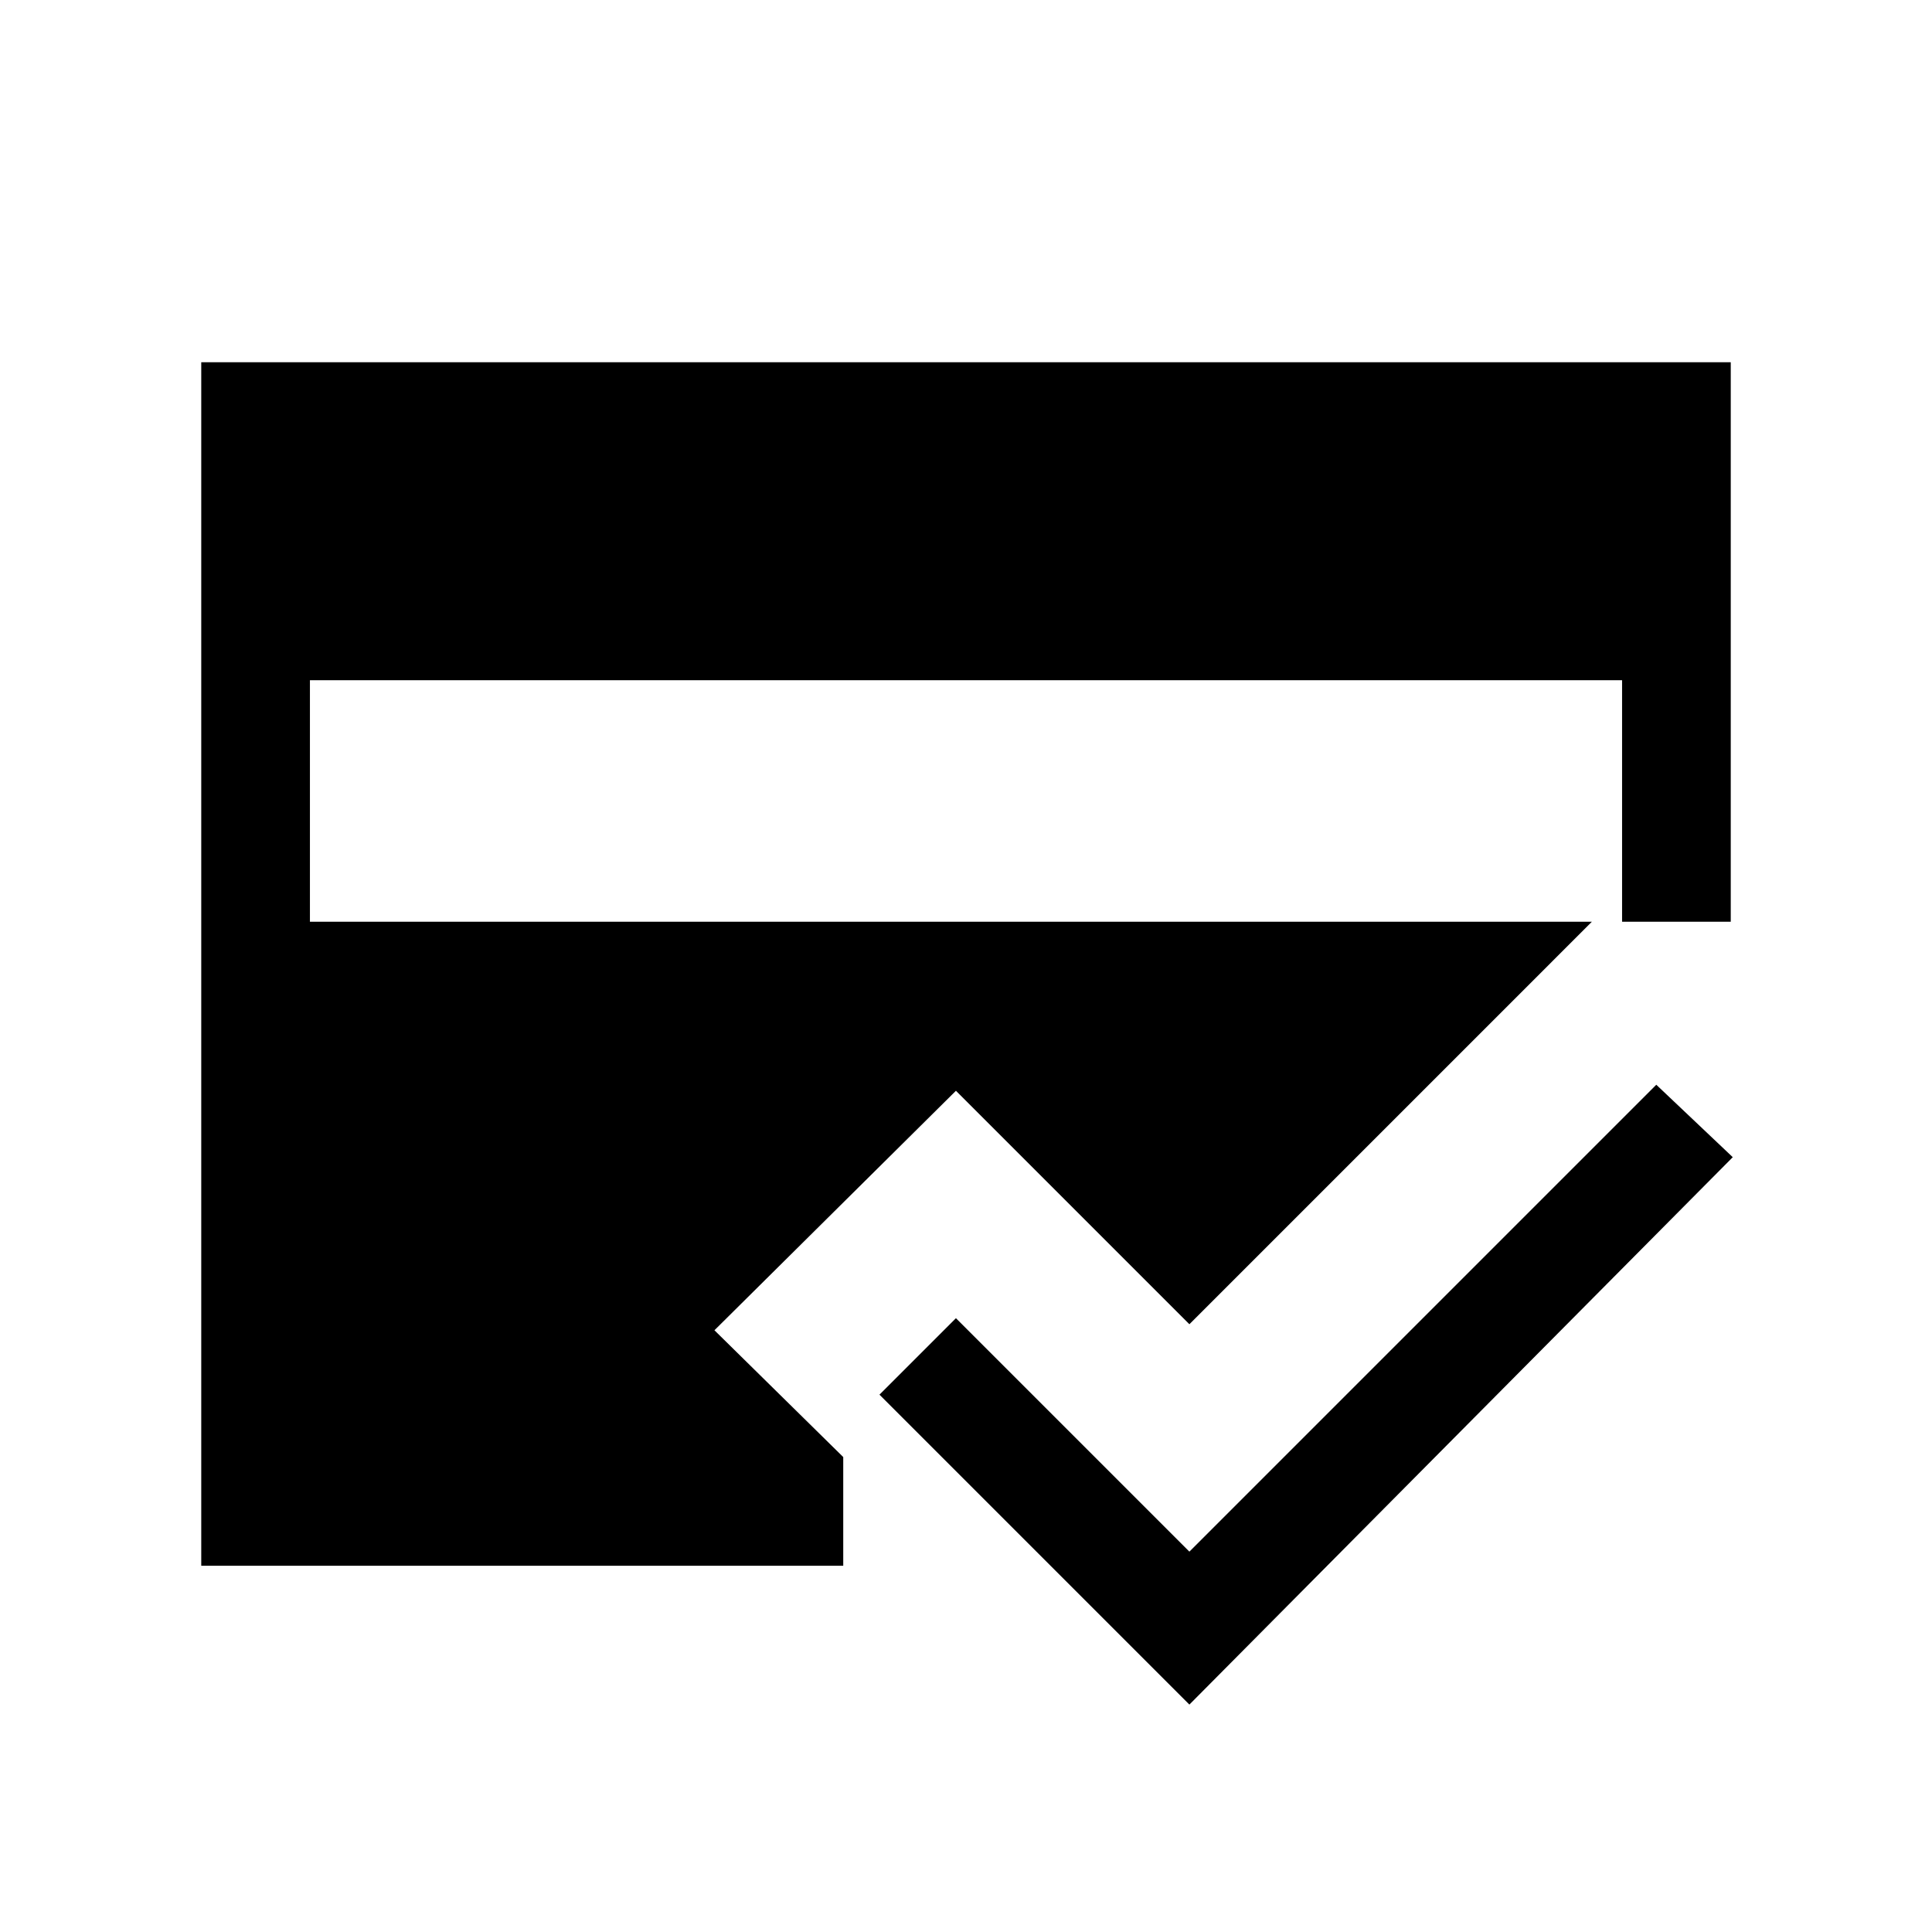 <svg xmlns="http://www.w3.org/2000/svg" height="24" viewBox="0 -960 960 960" width="24"><path d="M591-113 437-267l38-38 116 116 232-232 38 36-270 272ZM154-502h652v-120H154v120Zm-54 320v-598h760v278h-69L591-302 475-418 355-299l64 63v54H100Z"/></svg>